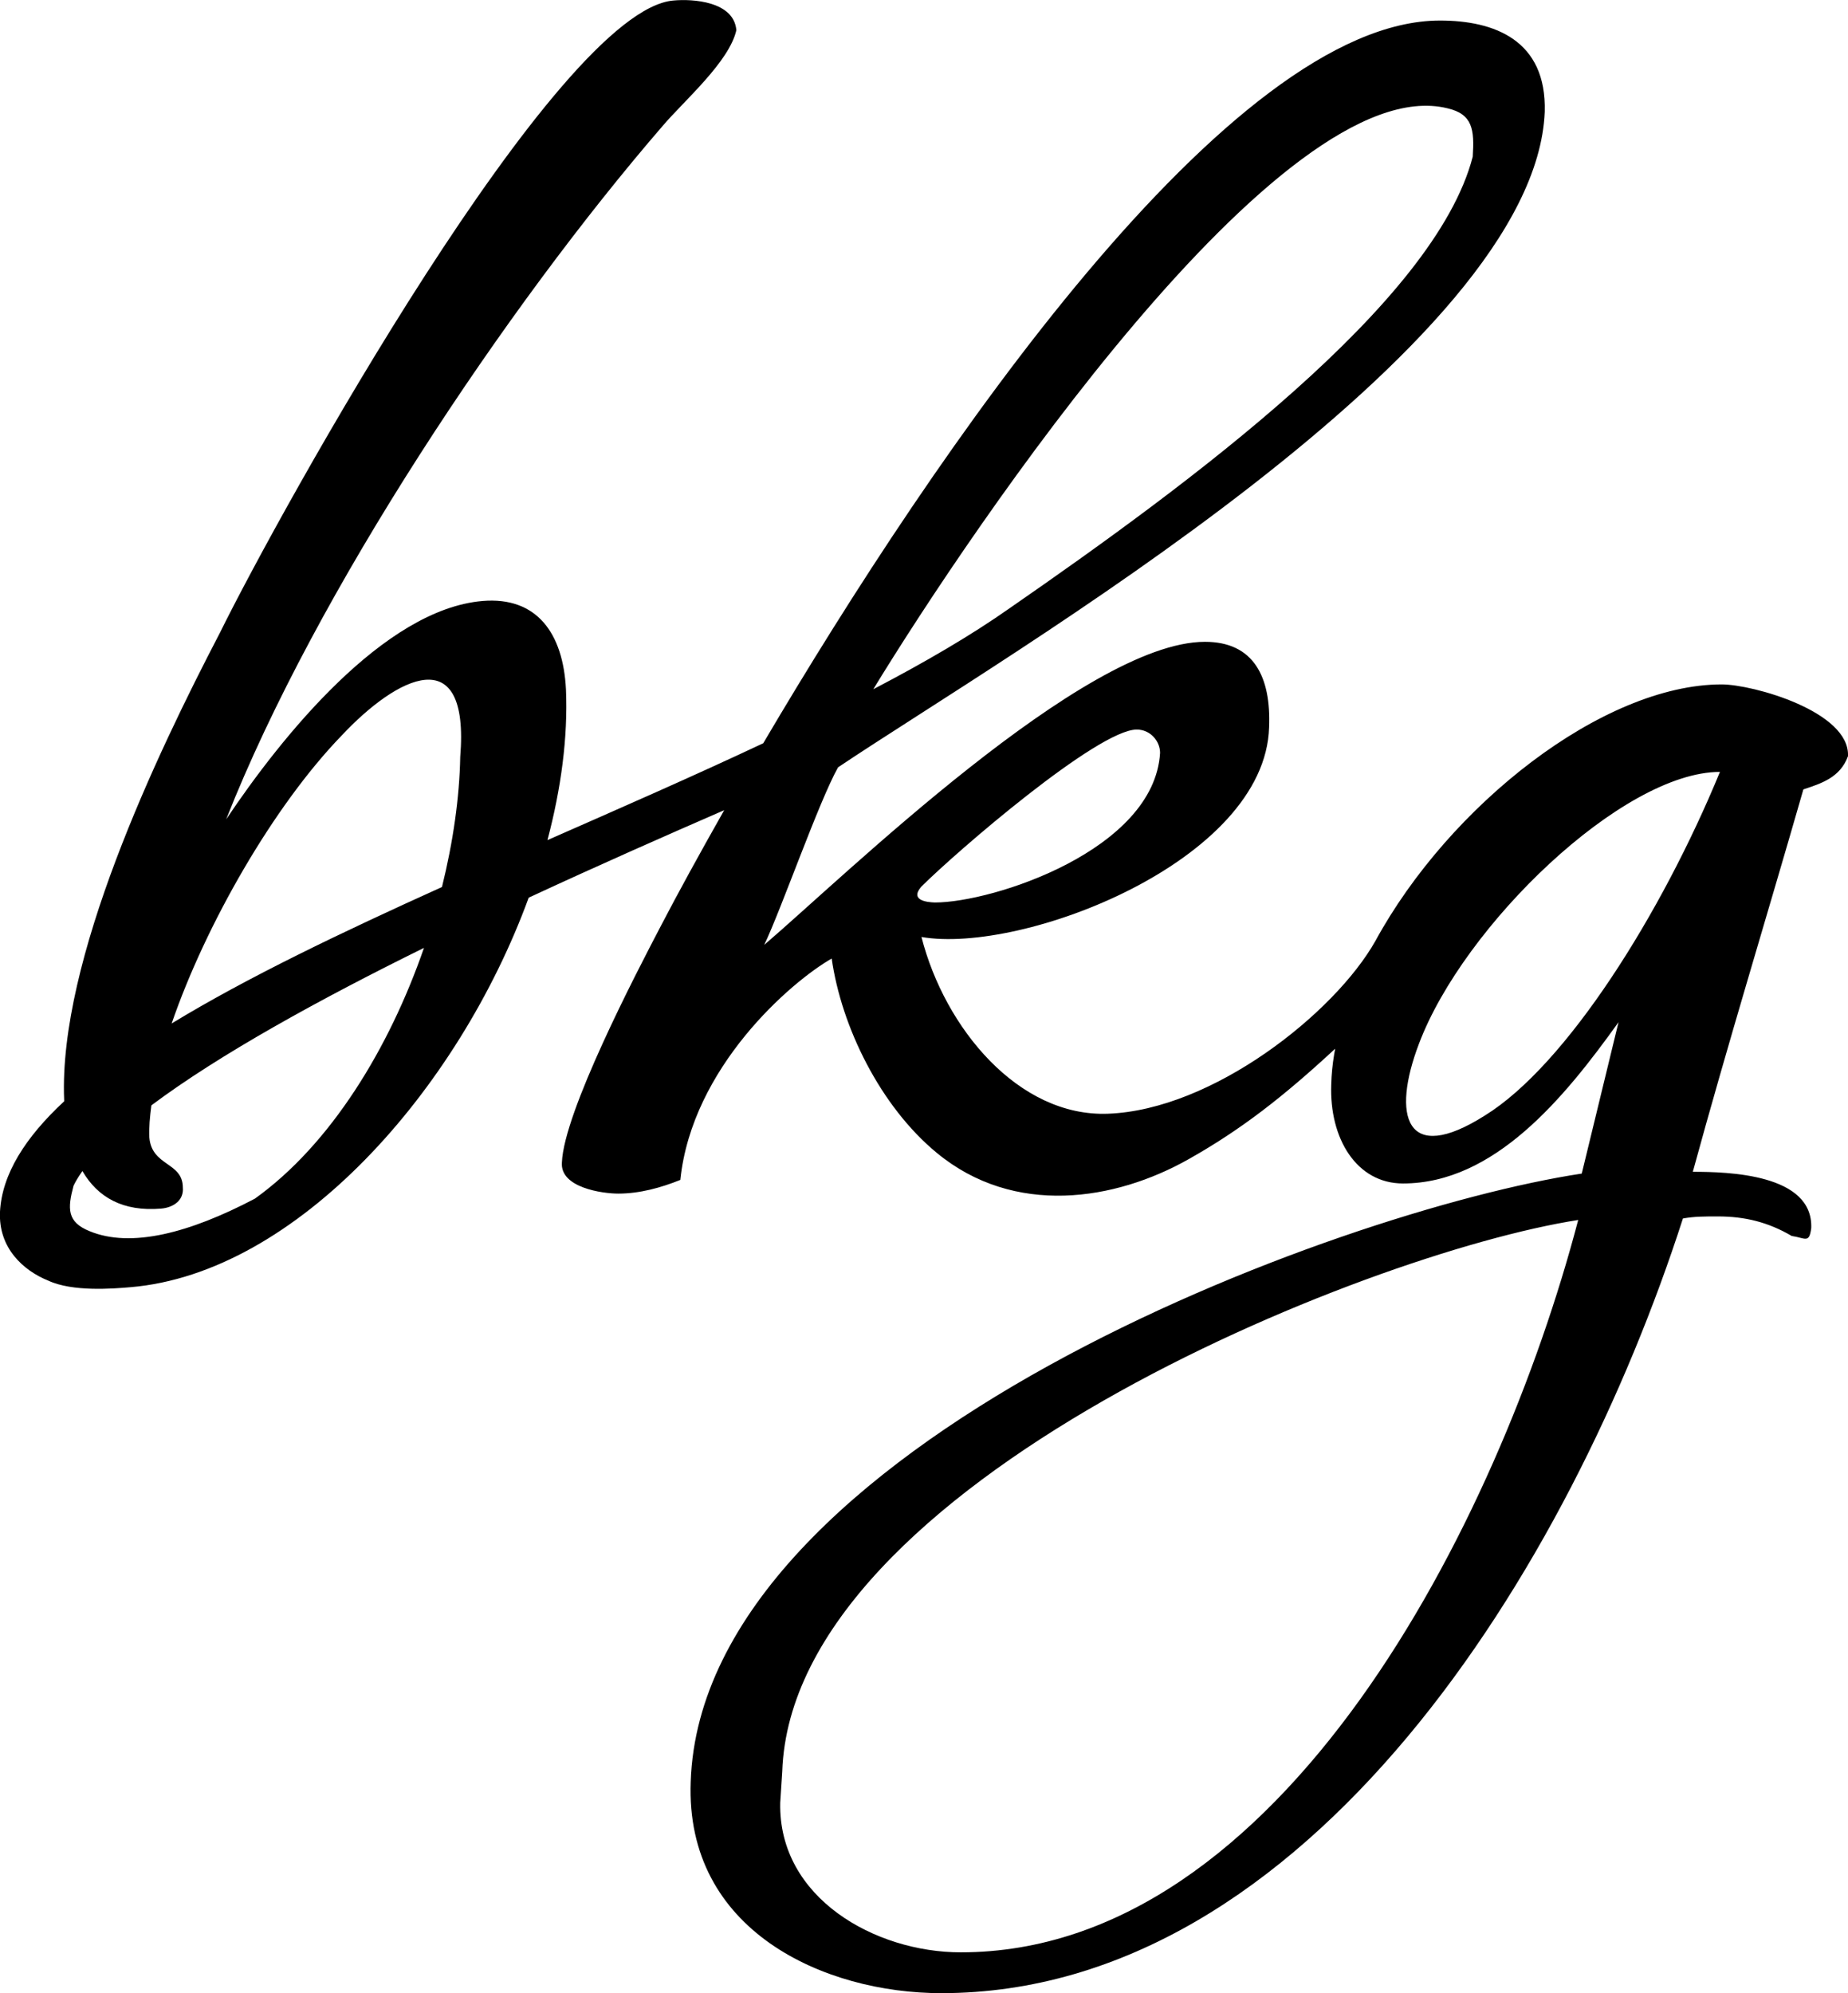 <svg version="1.1" id="logo" xmlns="http://www.w3.org/2000/svg" xmlns:xlink="http://www.w3.org/1999/xlink" x="0px" y="0px" viewBox="0 0 728.8 786" style="enable-background:new 0 0 728.8 786;" xml:space="preserve">
<path d="M728.8,298.2c0.8-17.6-37.5-28.3-49.8-28.3c-47,0-107.5,47.8-136.6,101.2c-16.1,28.5-64.2,66.6-105.5,68.1
	c-35.2,1.3-64.3-33.7-73.5-69.7c39.8,6.9,135.5-29.9,137.1-82.7c0.8-19.9-6.1-33.7-25.3-33.7c-47.5,0-142.4,92.7-173.8,119.5
	c6.9-14.5,21.4-56.2,29.1-70c67.4-45.2,274.9-165.1,278.7-258.5c0.8-28.3-19.9-36-41.3-36c-83,0-199,169.7-266.9,285
	c-27.2,12.8-56.2,25.5-85.1,38.2c5.4-20.4,8.1-40.6,7.3-59.4c-1.1-22.2-11.5-36.7-32.9-34.9c-38.9,3.3-79.3,53.5-101.1,86.1
	C124.6,233.3,199.7,121,261.3,49.7c8.4-9.9,26.3-25.3,29.1-37.8c-1-11.4-17.2-12.4-24.8-11.7C219.8,4,110.4,201.5,86.7,249.6
	c-25.1,48.2-63.7,129.1-61.4,184.2c0,0.2,0,0.3,0,0.5C10,448.5,0.8,463,0,477.8c-0.7,14.4,9.3,23.3,19,27.2
	c9.6,4.5,25.6,3.2,32.5,2.6c65.3-5.5,129.2-77.6,157-153.6c28-13,54.8-24.8,77.1-34.5c-9.9,17.5-18.4,33-24.9,45.5
	c-10,19.1-38.3,73.5-39.1,93.4c-0.8,10,16.1,12.3,22.2,12.3c8.4,0,16.8-2.3,24.5-5.4c4.6-44.4,43.6-78.1,59.7-87.3
	c3.8,26.8,19.1,58.2,41.4,76.6c30.6,25.3,70.4,18.9,99.4,2.5c20.6-11.6,37.3-24.6,57.6-43.4c8.1-7.5,5.9-5.1,2.4-9.9
	c-2.2,8.1-3.6,16-3.8,23.8c-0.8,21.4,10,39.1,28.3,39.1c36,0,63.6-33.7,85-63.6l-14.5,59.7C527.4,477.4,277,570.1,272.4,702.5
	c-2.3,59,52.8,83.5,98.8,83.5c144.7,0,248.1-167.7,292.5-305.5c4.6-0.8,8.4-0.8,13.8-0.8c10.7,0,19.9,2.3,29.1,7.7
	c5.4,0.8,6.9,3.1,7.7-3.1c0.8-21.4-32.9-22.2-46.7-22.2c13.8-50.5,29.1-100.3,43.6-150.8C718.1,309,725.7,306.7,728.8,298.2z
	 M134.7,290.1c21.9-23.4,50.6-38.1,46.8,8.4c-0.3,16-2.8,33.5-7.2,51.3c-39.4,17.8-76.7,35.6-106.6,53.8
	C81.1,364.6,107.9,317.8,134.7,290.1z M100.5,472.7c-25.7,13.5-48.8,19.6-65.2,12.8c-8.9-3.6-8.7-8.9-6.3-17.9
	c0.9-1.9,2.1-3.8,3.5-5.8c6,10.3,15.9,16.1,31.1,14.8c4.6-0.4,9-3.1,8.5-8.4c-0.1-10-12.2-8.2-13.2-19.6c-0.2-3.8,0.2-8.1,0.8-12.7
	c26.7-20,66.3-41.8,107.5-62.1C153.5,413.4,130.4,451.3,100.5,472.7z M570.8,42.7c10,2.3,10.7,8.4,10,19.1
	c-14.9,57.7-111.6,128.9-182.7,178.1c-15.2,10.7-33.4,21.3-53.7,31.9C383.1,208.4,505.5,26.7,570.8,42.7z M363.3,349.7
	c13.8-13.8,69.7-62,85-62c5.4,0,9.2,4.6,9.2,9.2c-2.3,38.3-65.9,59-88.8,59C365.6,355.8,358.7,355.1,363.3,349.7z M378.9,769.9
	c-33.7,0-72-21.4-71.2-59l0.8-12.3c3.8-113.3,229.7-204.4,313.9-217.5C591,600.7,505.2,769.9,378.9,769.9z M585.6,439.9
	c-31.4,19.9-36.8,0-26-28.3c17.6-46.7,80.4-107.2,118.7-107.2C655.3,360.3,617.8,420,585.6,439.9z"></path>
</svg>
